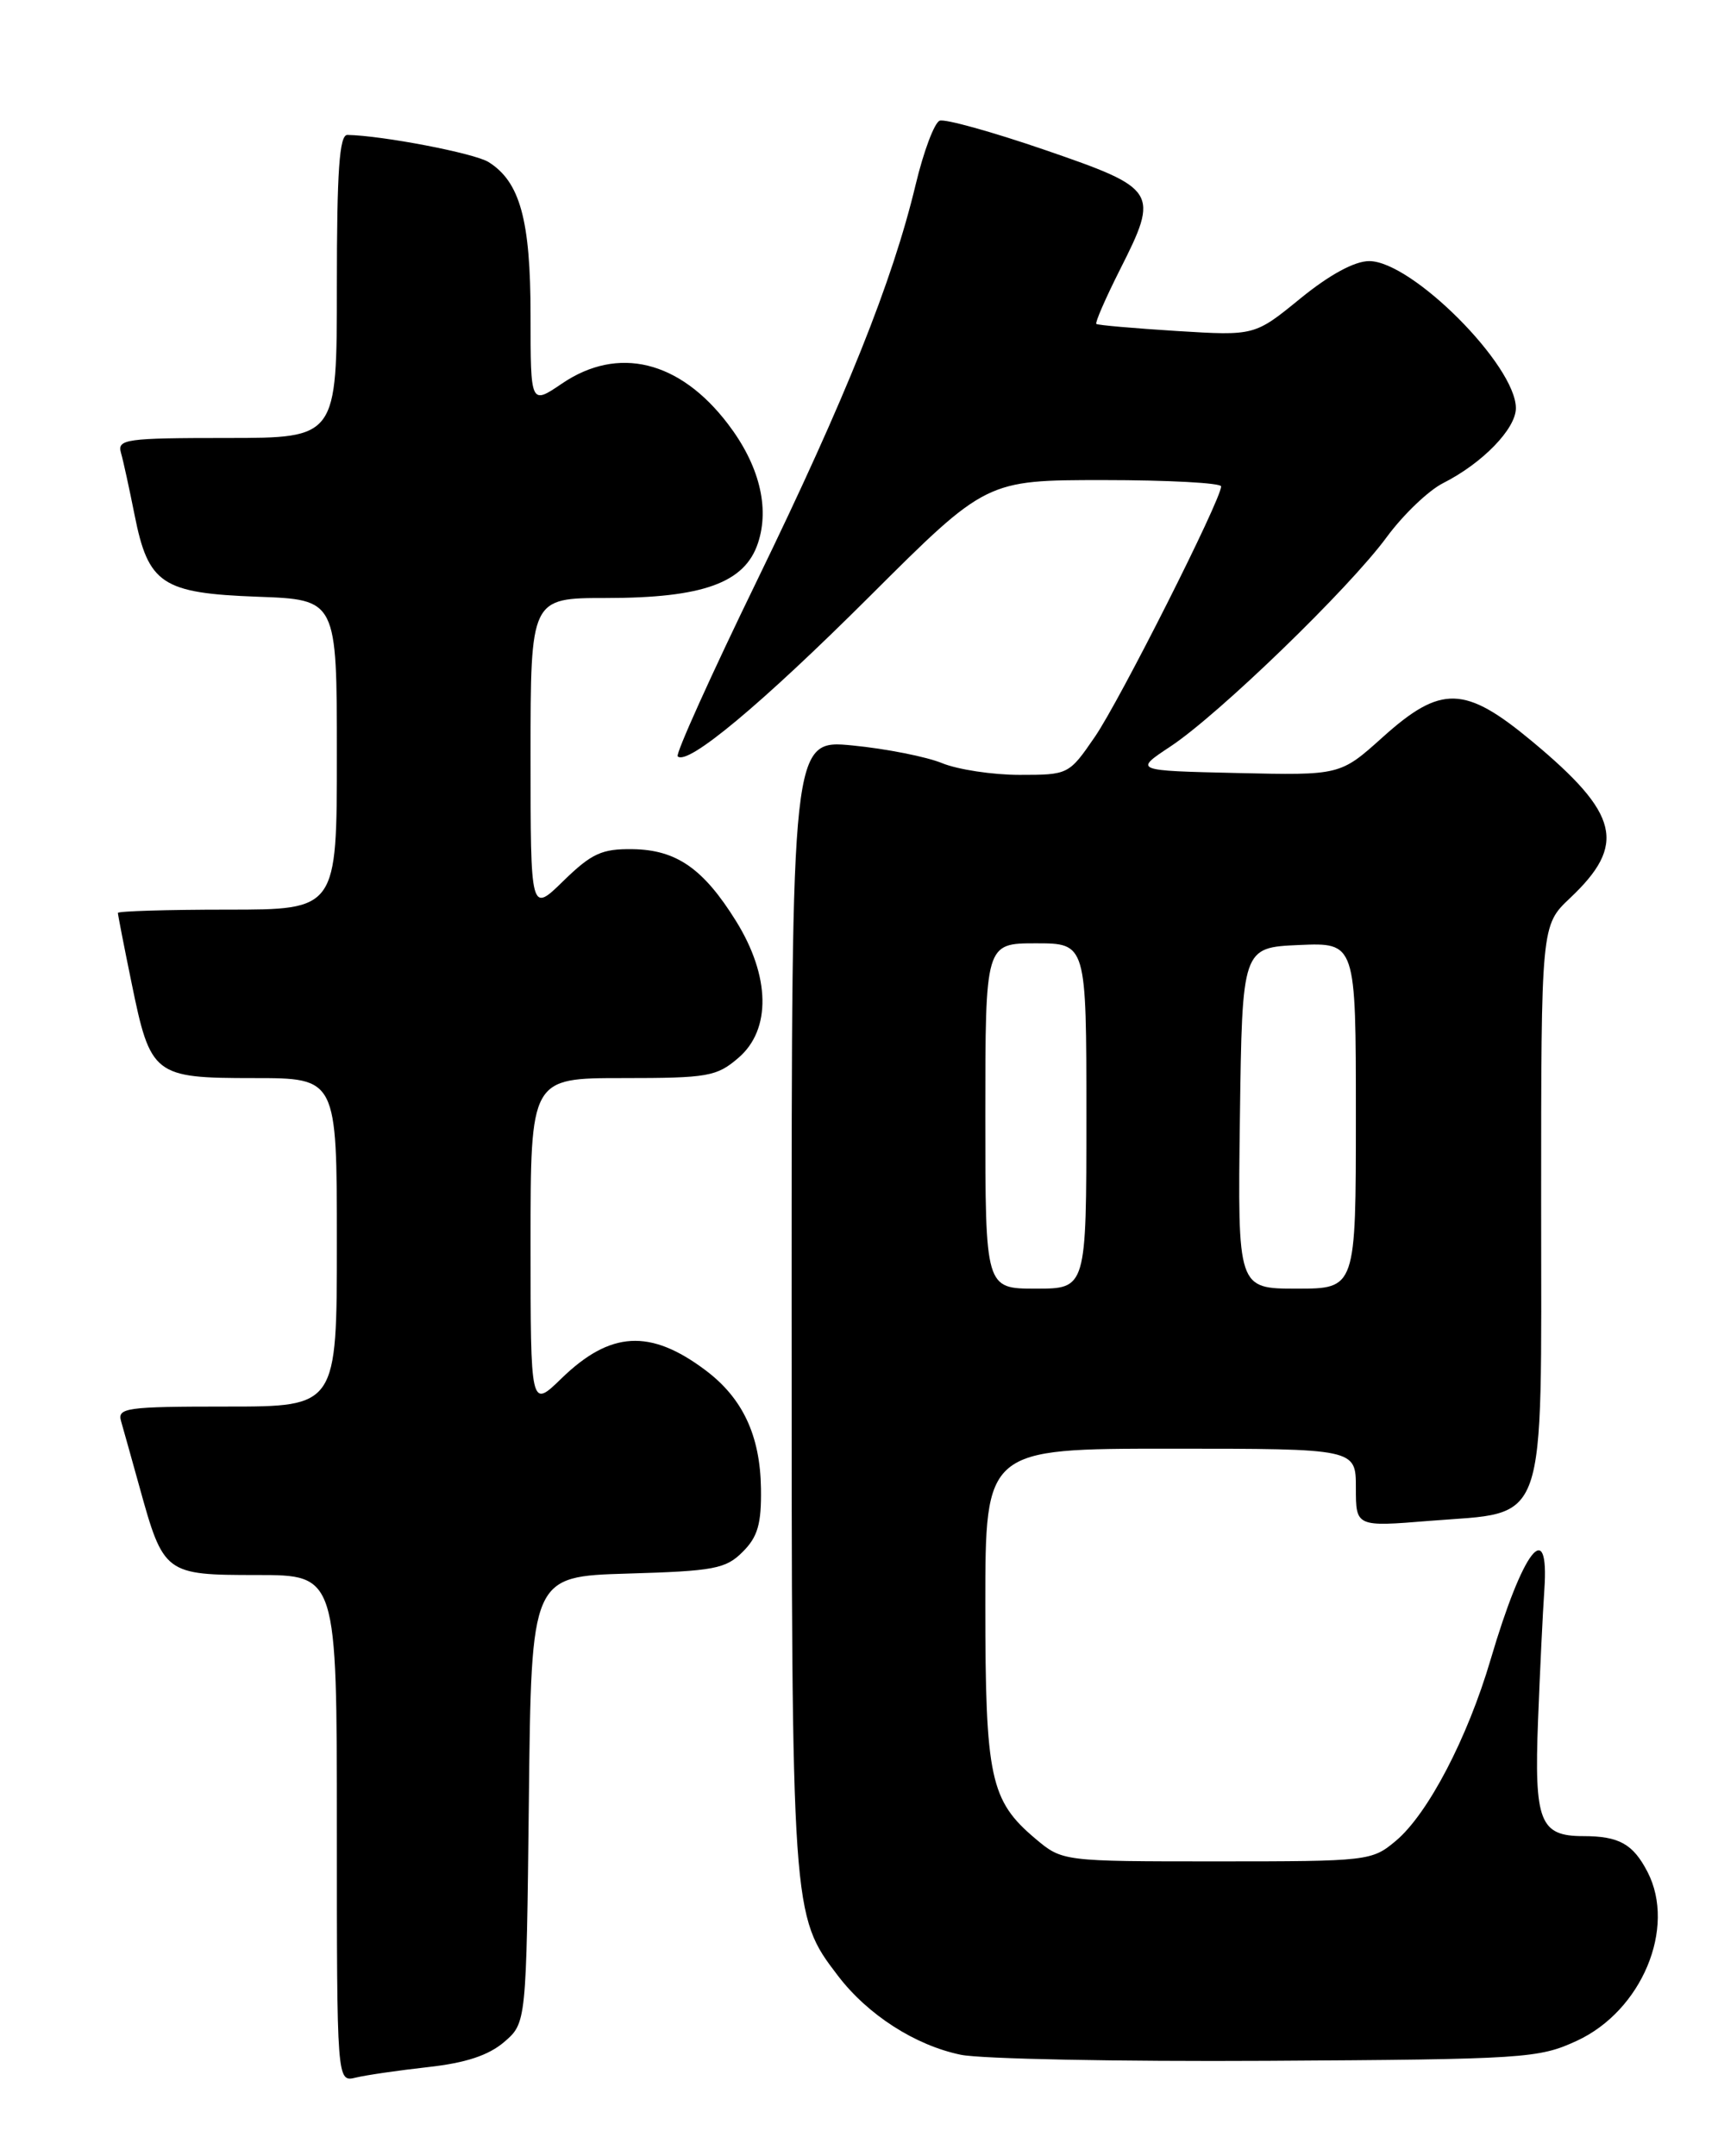 <?xml version="1.0" encoding="UTF-8" standalone="no"?>
<!DOCTYPE svg PUBLIC "-//W3C//DTD SVG 1.1//EN" "http://www.w3.org/Graphics/SVG/1.1/DTD/svg11.dtd" >
<svg xmlns="http://www.w3.org/2000/svg" xmlns:xlink="http://www.w3.org/1999/xlink" version="1.1" viewBox="0 0 204 256">
 <g >
 <path fill="currentColor"
d=" M 50.86 245.42 C 55.30 244.93 58.01 244.03 59.86 242.45 C 62.50 240.18 62.50 240.18 62.80 213.67 C 63.09 187.17 63.09 187.17 74.52 186.83 C 84.79 186.53 86.18 186.27 88.19 184.25 C 89.98 182.47 90.42 180.93 90.36 176.73 C 90.27 170.43 88.18 165.98 83.75 162.67 C 77.20 157.76 72.47 158.03 66.68 163.65 C 63.00 167.23 63.00 167.23 63.00 147.61 C 63.00 128.00 63.00 128.00 73.94 128.00 C 84.07 128.00 85.10 127.82 87.69 125.59 C 91.59 122.24 91.47 115.91 87.40 109.36 C 83.52 103.12 80.32 100.89 75.10 100.82 C 71.46 100.77 70.25 101.33 66.91 104.58 C 63.00 108.41 63.00 108.41 63.00 89.70 C 63.00 71.00 63.00 71.00 71.98 71.00 C 83.49 71.00 88.45 69.20 90.01 64.46 C 91.41 60.23 90.13 55.17 86.44 50.34 C 80.70 42.80 73.38 41.02 66.73 45.54 C 63.00 48.07 63.00 48.07 63.00 37.44 C 63.00 26.12 61.75 21.58 58.01 19.24 C 56.33 18.19 45.38 16.09 41.25 16.02 C 40.30 16.00 40.00 20.26 40.00 34.00 C 40.00 52.00 40.00 52.00 26.93 52.00 C 14.96 52.00 13.91 52.15 14.36 53.75 C 14.64 54.71 15.36 58.04 15.98 61.14 C 17.61 69.35 19.22 70.43 30.60 70.85 C 40.00 71.19 40.00 71.19 40.00 89.60 C 40.00 108.00 40.00 108.00 27.00 108.00 C 19.85 108.00 14.00 108.18 14.00 108.39 C 14.00 108.61 14.72 112.32 15.61 116.64 C 17.87 127.71 18.24 128.00 30.15 128.00 C 40.00 128.00 40.00 128.00 40.00 147.50 C 40.00 167.00 40.00 167.00 26.93 167.00 C 14.96 167.00 13.91 167.15 14.38 168.75 C 14.66 169.71 15.63 173.20 16.55 176.50 C 19.42 186.88 19.57 187.00 30.52 187.00 C 40.00 187.00 40.00 187.00 40.00 217.11 C 40.00 247.22 40.00 247.22 42.25 246.67 C 43.49 246.37 47.36 245.81 50.86 245.42 Z  M 187.22 242.31 C 194.94 238.76 199.07 228.90 195.63 222.25 C 193.91 218.93 192.25 218.00 187.99 218.00 C 182.84 218.00 182.17 216.26 182.63 204.28 C 182.86 198.35 183.20 191.36 183.38 188.75 C 183.98 179.95 180.83 184.04 177.01 197.00 C 174.26 206.36 169.56 215.35 165.76 218.55 C 162.90 220.95 162.51 221.00 144.50 221.00 C 126.15 221.00 126.15 221.00 122.94 218.30 C 117.58 213.78 117.00 211.08 117.00 190.53 C 117.00 172.00 117.00 172.00 139.00 172.00 C 161.00 172.00 161.00 172.00 161.00 176.64 C 161.00 181.28 161.00 181.28 169.75 180.57 C 183.93 179.43 183.00 182.08 183.00 142.76 C 183.00 109.87 183.00 109.87 186.43 106.63 C 193.17 100.27 192.30 96.65 181.95 88.04 C 173.94 81.37 171.12 81.29 164.18 87.53 C 159.14 92.06 159.14 92.06 146.89 91.78 C 134.64 91.50 134.64 91.50 138.98 88.63 C 144.71 84.84 160.22 69.84 164.67 63.76 C 166.62 61.11 169.63 58.23 171.36 57.36 C 176.03 55.00 180.00 50.91 180.00 48.46 C 180.00 43.38 167.65 31.00 162.58 31.00 C 160.85 31.00 157.88 32.61 154.42 35.43 C 148.98 39.87 148.98 39.87 139.74 39.30 C 134.66 38.98 130.36 38.61 130.18 38.46 C 130.01 38.32 131.27 35.42 132.99 32.01 C 137.67 22.75 137.44 22.40 124.10 17.81 C 117.84 15.66 112.20 14.09 111.58 14.33 C 110.95 14.57 109.67 17.98 108.73 21.91 C 105.96 33.46 100.46 47.17 89.90 68.91 C 84.44 80.13 80.20 89.53 80.47 89.80 C 81.62 90.95 90.41 83.63 103.30 70.77 C 117.11 57.00 117.11 57.00 131.05 57.00 C 138.72 57.00 145.00 57.34 145.00 57.75 C 144.99 59.34 132.96 83.19 130.01 87.48 C 126.93 91.97 126.86 92.00 121.07 92.00 C 117.87 92.00 113.73 91.37 111.87 90.61 C 110.02 89.85 105.24 88.90 101.25 88.51 C 94.00 87.80 94.00 87.80 94.00 154.74 C 94.00 227.33 94.00 227.38 99.50 234.58 C 103.04 239.22 108.67 242.84 114.09 243.96 C 116.51 244.46 132.90 244.78 150.50 244.68 C 181.04 244.50 182.72 244.39 187.22 242.31 Z  M 117.00 132.50 C 117.00 112.00 117.00 112.00 123.00 112.00 C 129.00 112.00 129.00 112.00 129.00 132.50 C 129.00 153.00 129.00 153.00 123.00 153.00 C 117.00 153.00 117.00 153.00 117.00 132.50 Z  M 147.23 132.75 C 147.50 112.50 147.50 112.50 154.25 112.20 C 161.00 111.91 161.00 111.91 161.00 132.45 C 161.00 153.00 161.00 153.00 153.98 153.00 C 146.96 153.00 146.96 153.00 147.23 132.75 Z "/>
</g>
</svg>